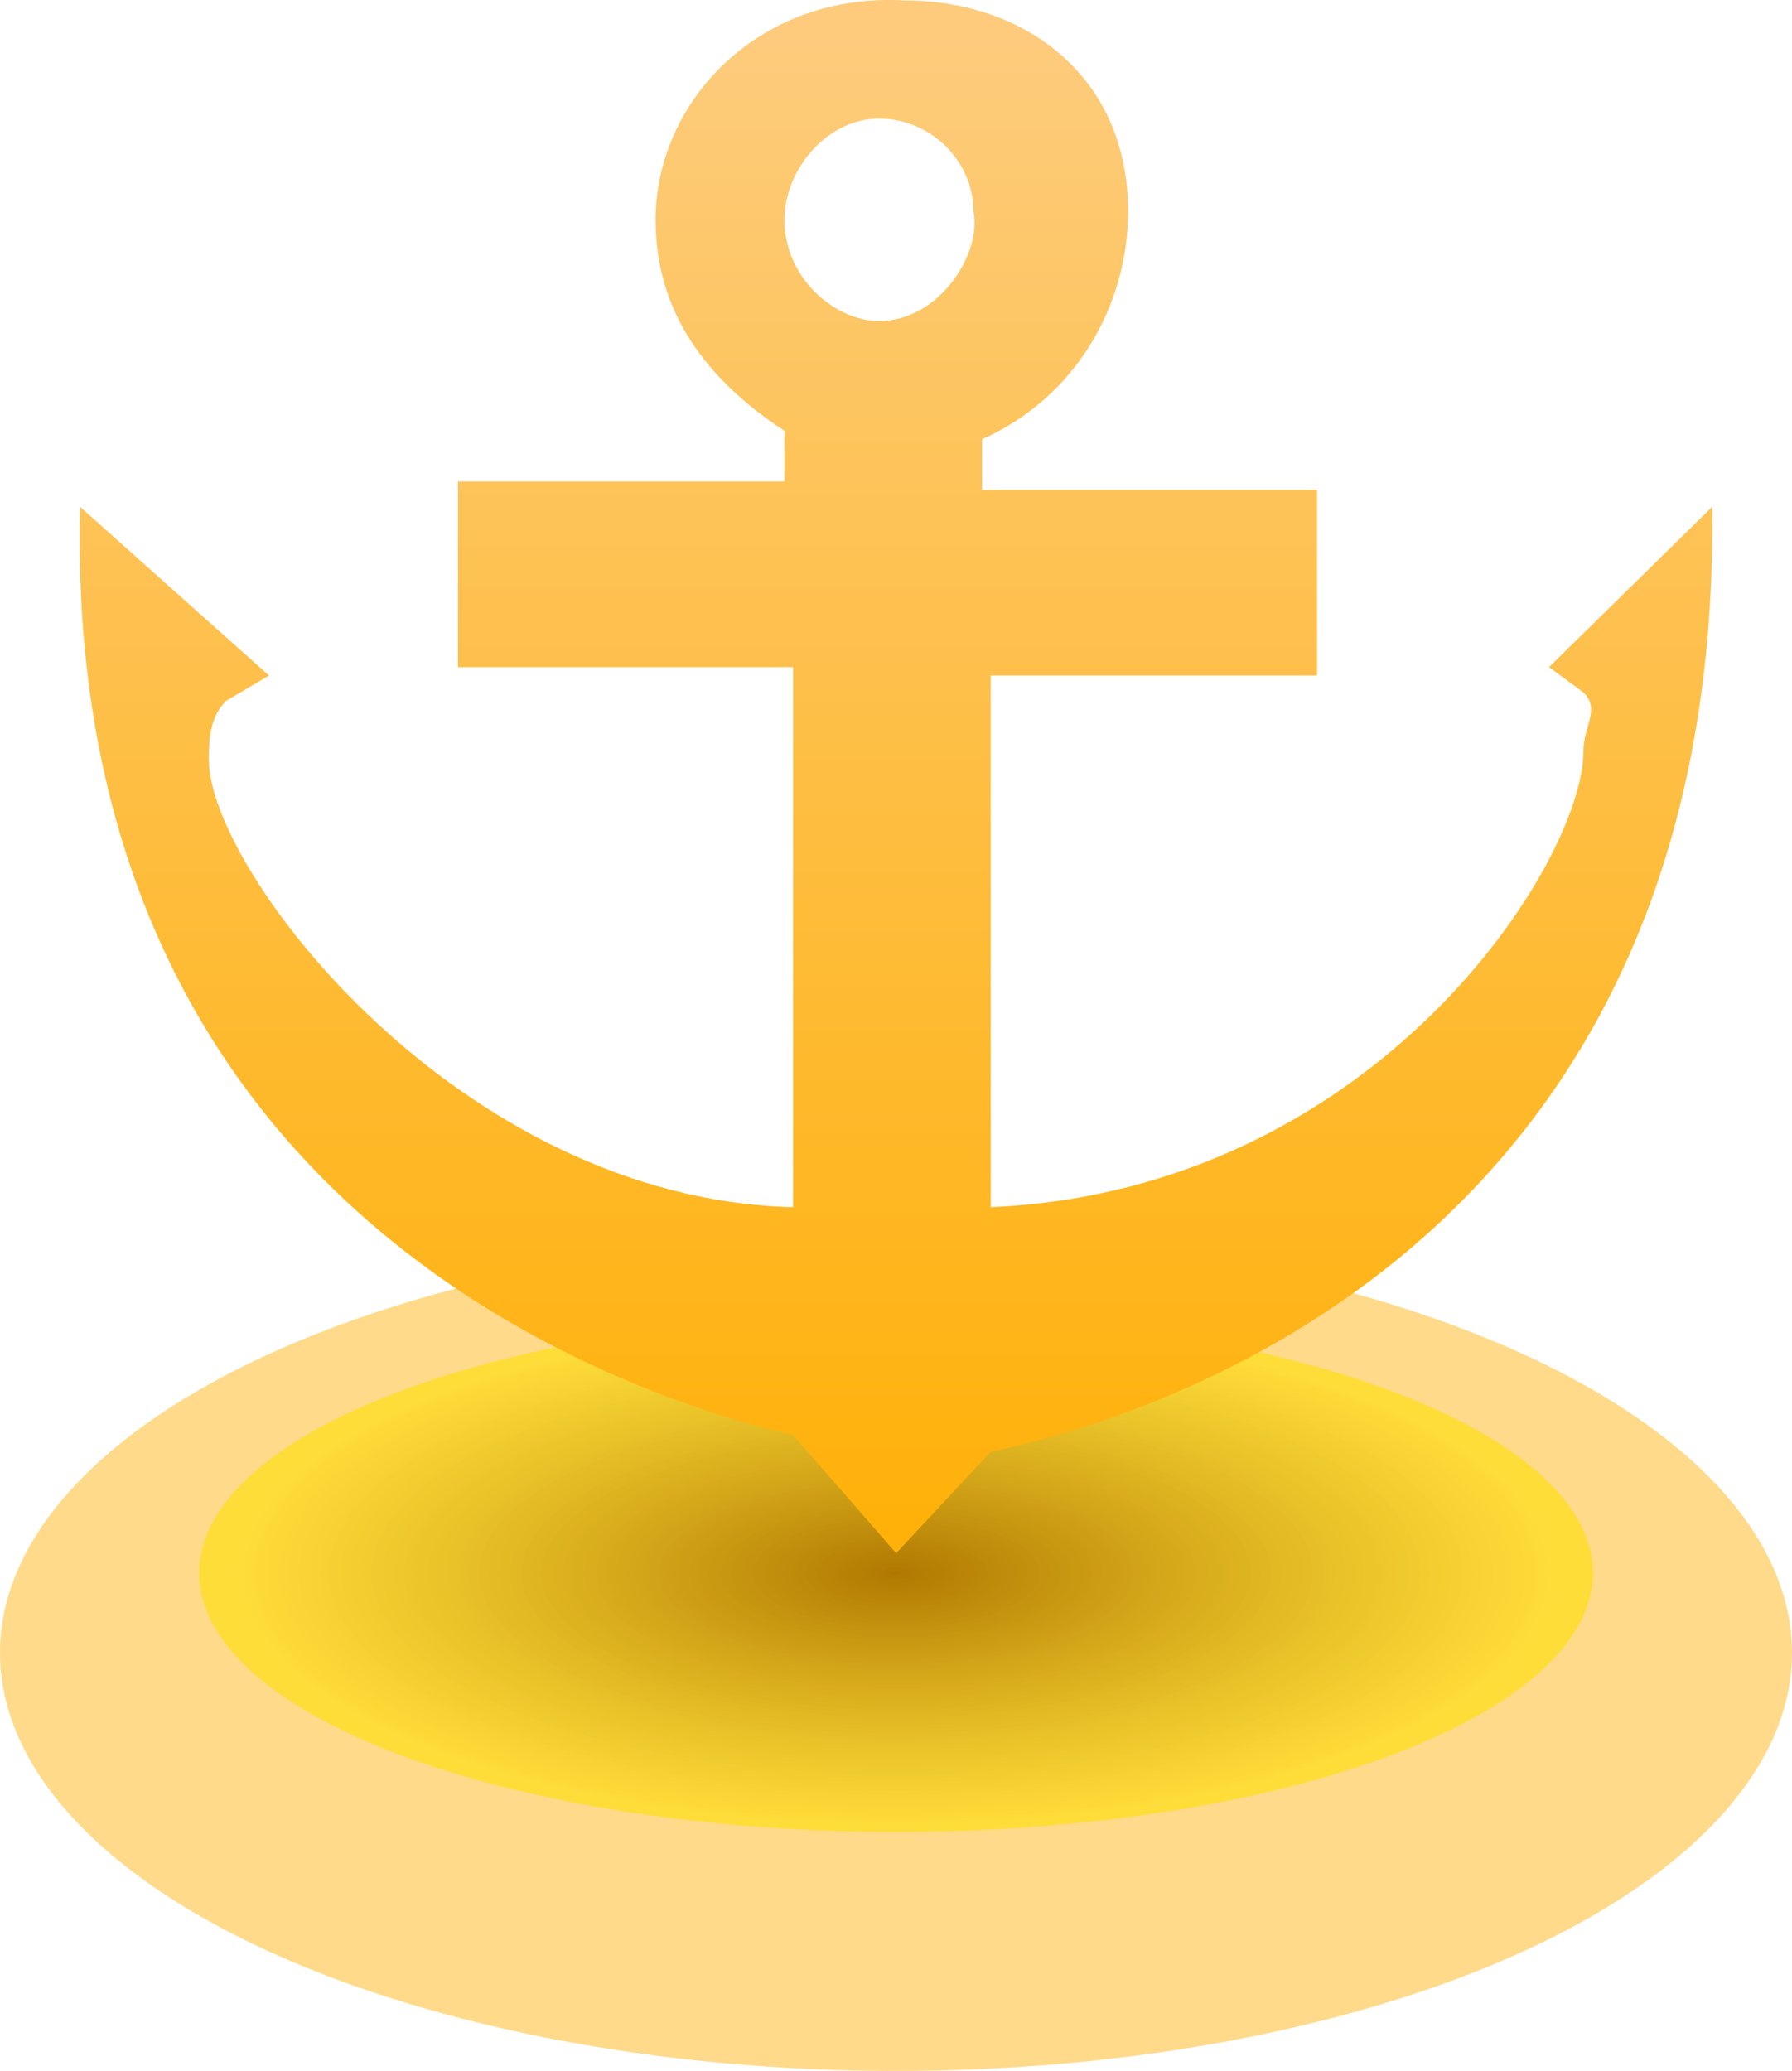 <?xml version="1.0" encoding="UTF-8"?>
<svg width="45px" height="52px" viewBox="0 0 45 52" version="1.1" xmlns="http://www.w3.org/2000/svg" xmlns:xlink="http://www.w3.org/1999/xlink">
    <!-- Generator: Sketch 60 (88103) - https://sketch.com -->
    <title>二级黄色告警</title>
    <desc>Created with Sketch.</desc>
    <defs>
        <radialGradient cx="50%" cy="50%" fx="50%" fy="50%" r="50%" gradientTransform="translate(0.5,0.5),scale(0.371,1),rotate(90),scale(1,2.593),translate(-0.5,-0.5)" id="radialGradient-1">
            <stop stop-color="#B07801" offset="0%"></stop>
            <stop stop-color="#FFDF1F" stop-opacity="0.751" offset="100%"></stop>
        </radialGradient>
        <linearGradient x1="50%" y1="3.389%" x2="50%" y2="98.499%" id="linearGradient-2">
            <stop stop-color="#FDCB7B" offset="0%"></stop>
            <stop stop-color="#FFB109" offset="100%"></stop>
        </linearGradient>
    </defs>
    <g id="页面-1" stroke="none" stroke-width="1" fill="none" fill-rule="evenodd">
        <g id="监控-码头总览" transform="translate(-804, -437)">
            <g id="标签" transform="translate(567, 314)">
                <g id="编组-20" transform="translate(235, 92)">
                    <g id="二级黄色告警" transform="translate(2, 31)">
                        <ellipse id="椭圆形备份-37" fill="#FFB109" opacity="0.471" cx="22.5" cy="41.5" rx="22.5" ry="10.5"></ellipse>
                        <ellipse id="椭圆形备份-37" fill="url(#radialGradient-1)" cx="22.5" cy="39.5" rx="17.5" ry="6.5"></ellipse>
                        <path d="M42.997,12.725 L38.899,16.751 L39.762,17.387 C40.193,17.811 39.762,18.234 39.762,18.87 C39.762,21.625 34.584,29.889 24.876,30.312 L24.876,16.963 L33.074,16.963 L33.074,12.301 L24.661,12.301 L24.661,11.03 C27.034,9.971 28.328,7.64 28.328,5.309 C28.328,1.919 25.739,0.011 22.719,0.011 C19.052,-0.2 16.463,2.554 16.463,5.521 C16.463,7.852 17.757,9.547 19.699,10.818 L19.699,12.089 L11.501,12.089 L11.501,16.751 L19.915,16.751 L19.915,30.312 C11.501,30.1 5.245,21.837 5.245,19.082 C5.245,18.658 5.245,18.022 5.677,17.599 L6.755,16.963 L2.009,12.725 C1.578,30.736 16.247,35.186 19.915,36.033 L22.503,39 L24.876,36.457 C29.838,35.398 43.213,30.736 42.997,12.725 Z M22.072,2.978 C23.366,2.978 24.445,4.037 24.445,5.309 C24.661,6.368 23.582,8.063 22.072,8.063 C20.993,8.063 19.699,7.004 19.699,5.521 C19.699,4.249 20.778,2.978 22.072,2.978 L22.072,2.978 Z" id="形状" fill="url(#linearGradient-2)" fill-rule="nonzero"></path>
                    </g>
                </g>
            </g>
        </g>
    </g>
</svg>